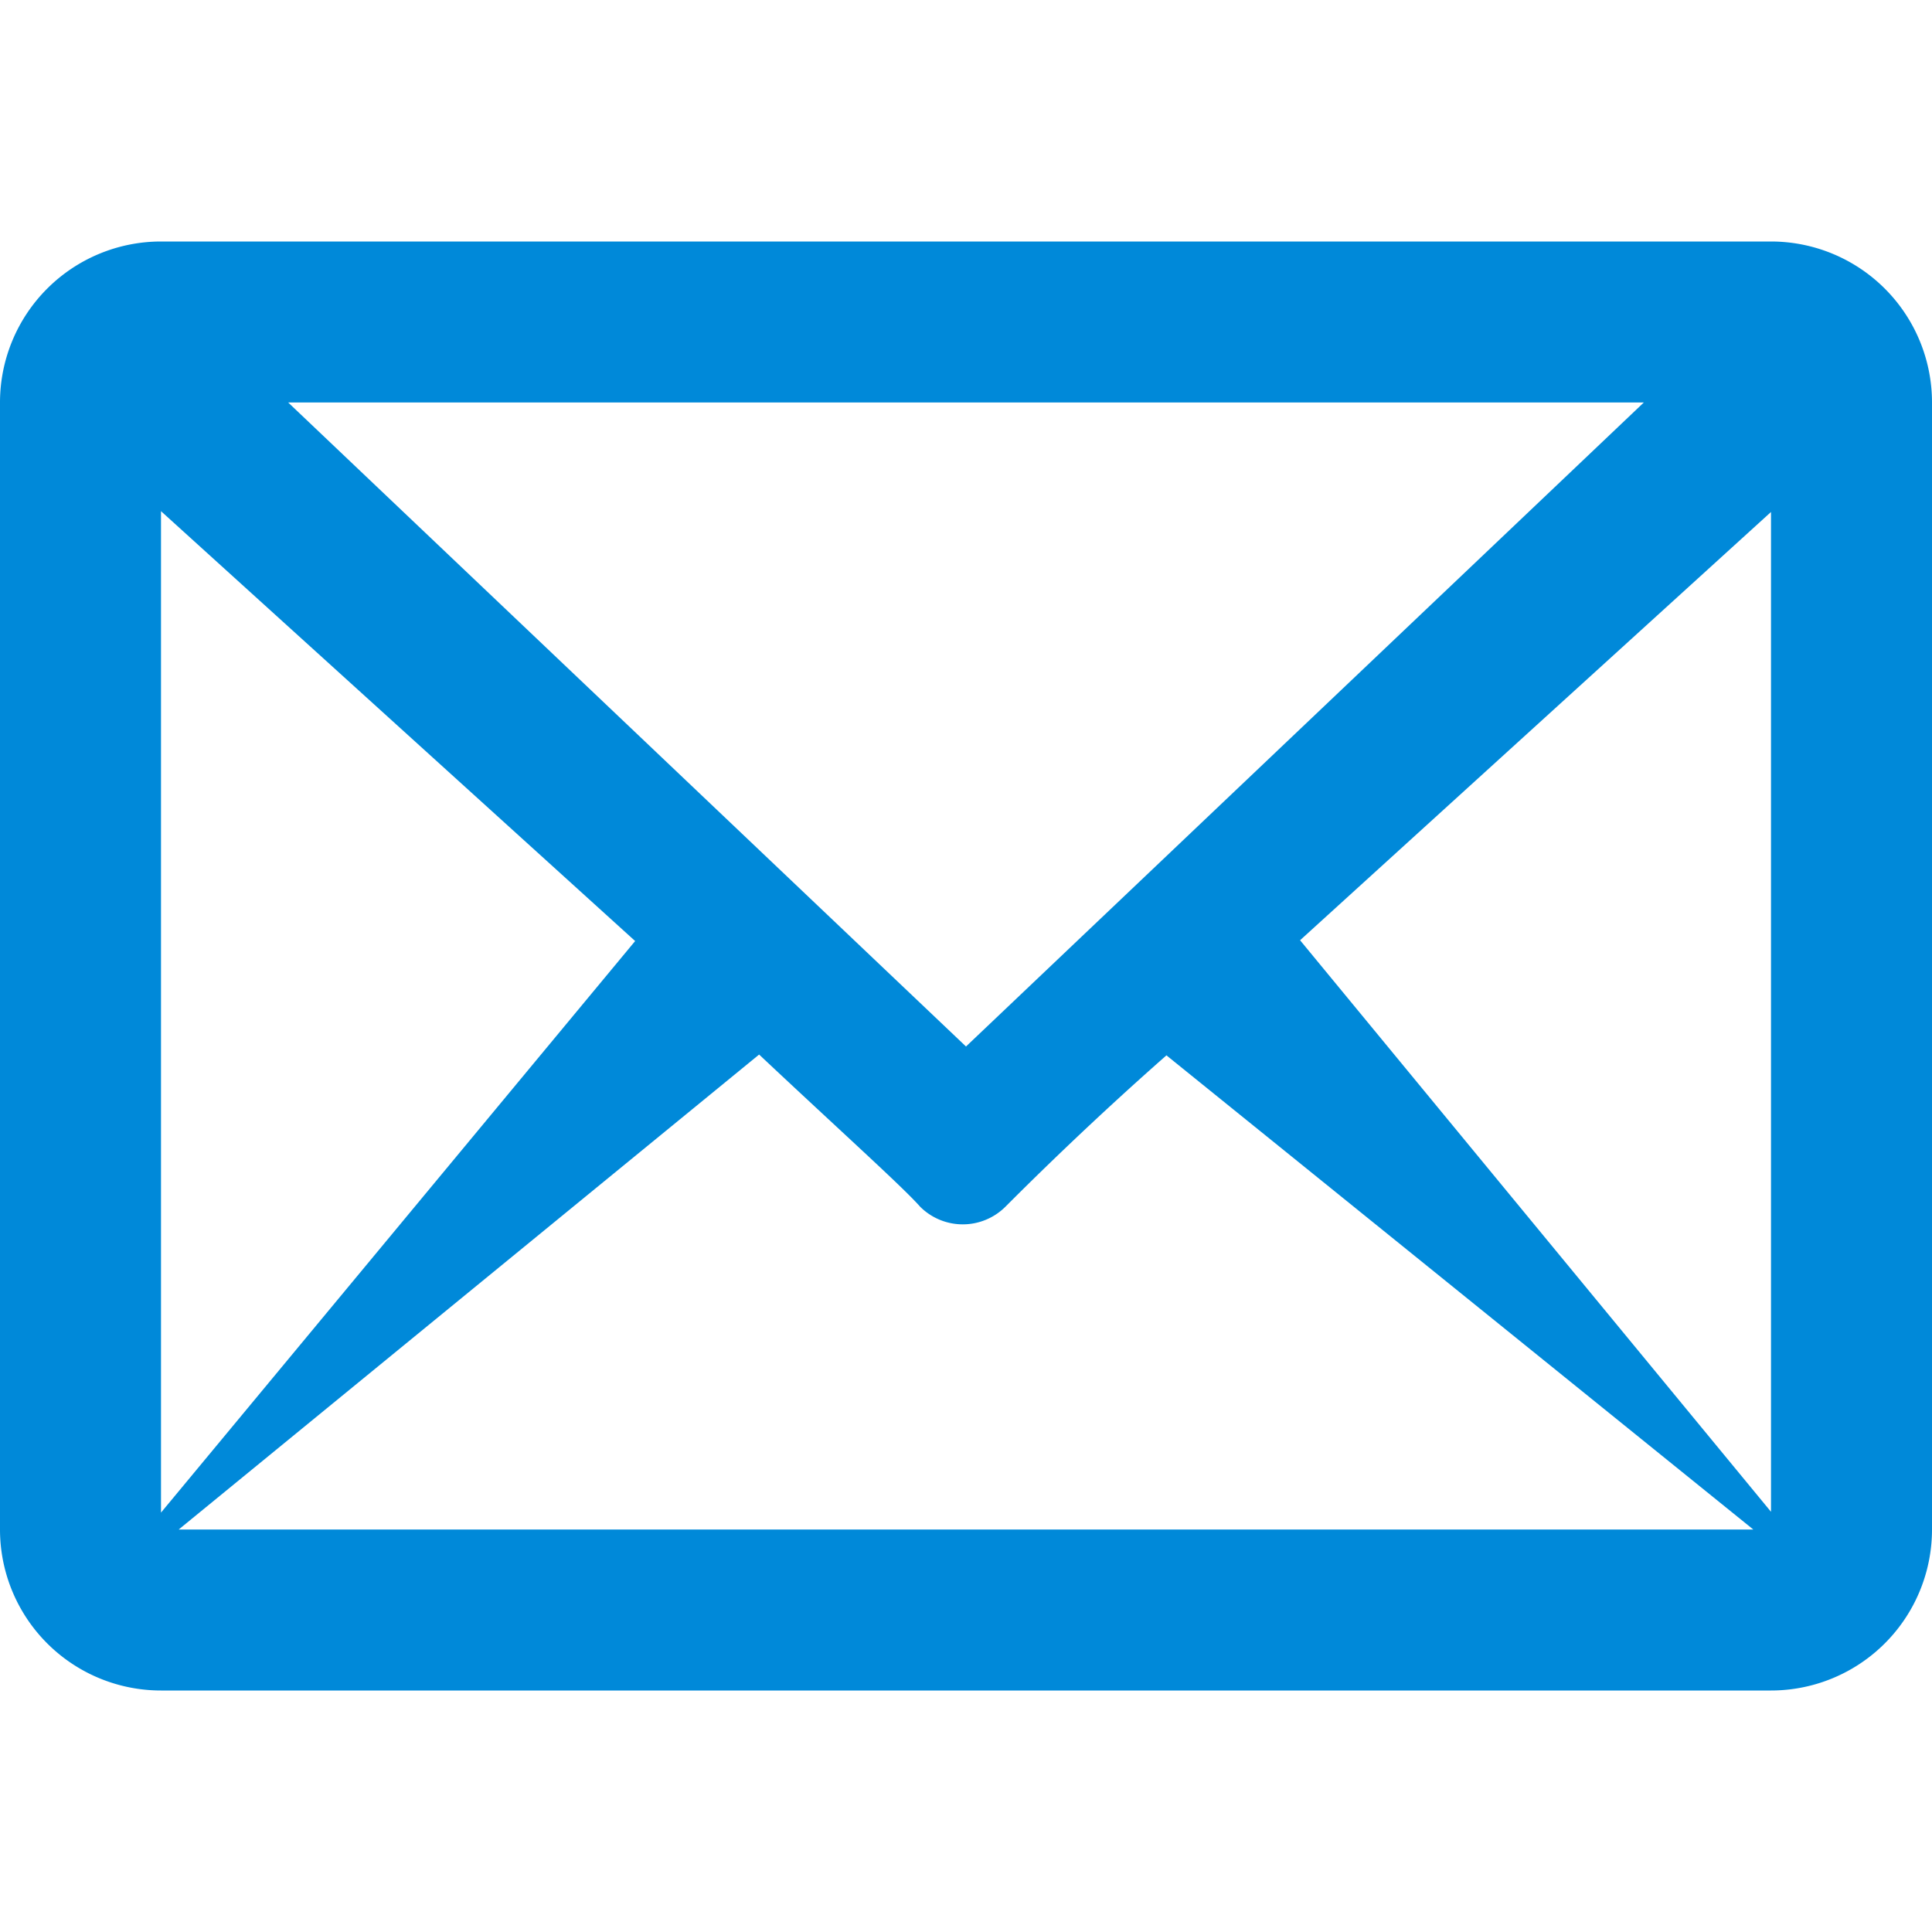 <svg id="Layer_1" data-name="Layer 1" xmlns="http://www.w3.org/2000/svg" width="24" height="24" viewBox="0 0 24 24"><defs><style>.cls-1{fill:#0089d9;fill-rule:evenodd;}</style></defs><g id="Email"><path class="cls-1" d="M22,3H2A2,2,0,0,0,0,5V19a2,2,0,0,0,2,2H22a2,2,0,0,0,2-2V5A2,2,0,0,0,22,3ZM20.42,5,12,13,3.58,5ZM7.89,11.69,2,18.79V6.35ZM2.22,19l7.21-5.9c1,.94,1.79,1.65,2,1.89a.75.75,0,0,0,1.06,0l0,0c.24-.24,1-1,2-1.88L21.78,19ZM22,18.78l-5.85-7.1L22,6.36Z"/></g></svg>